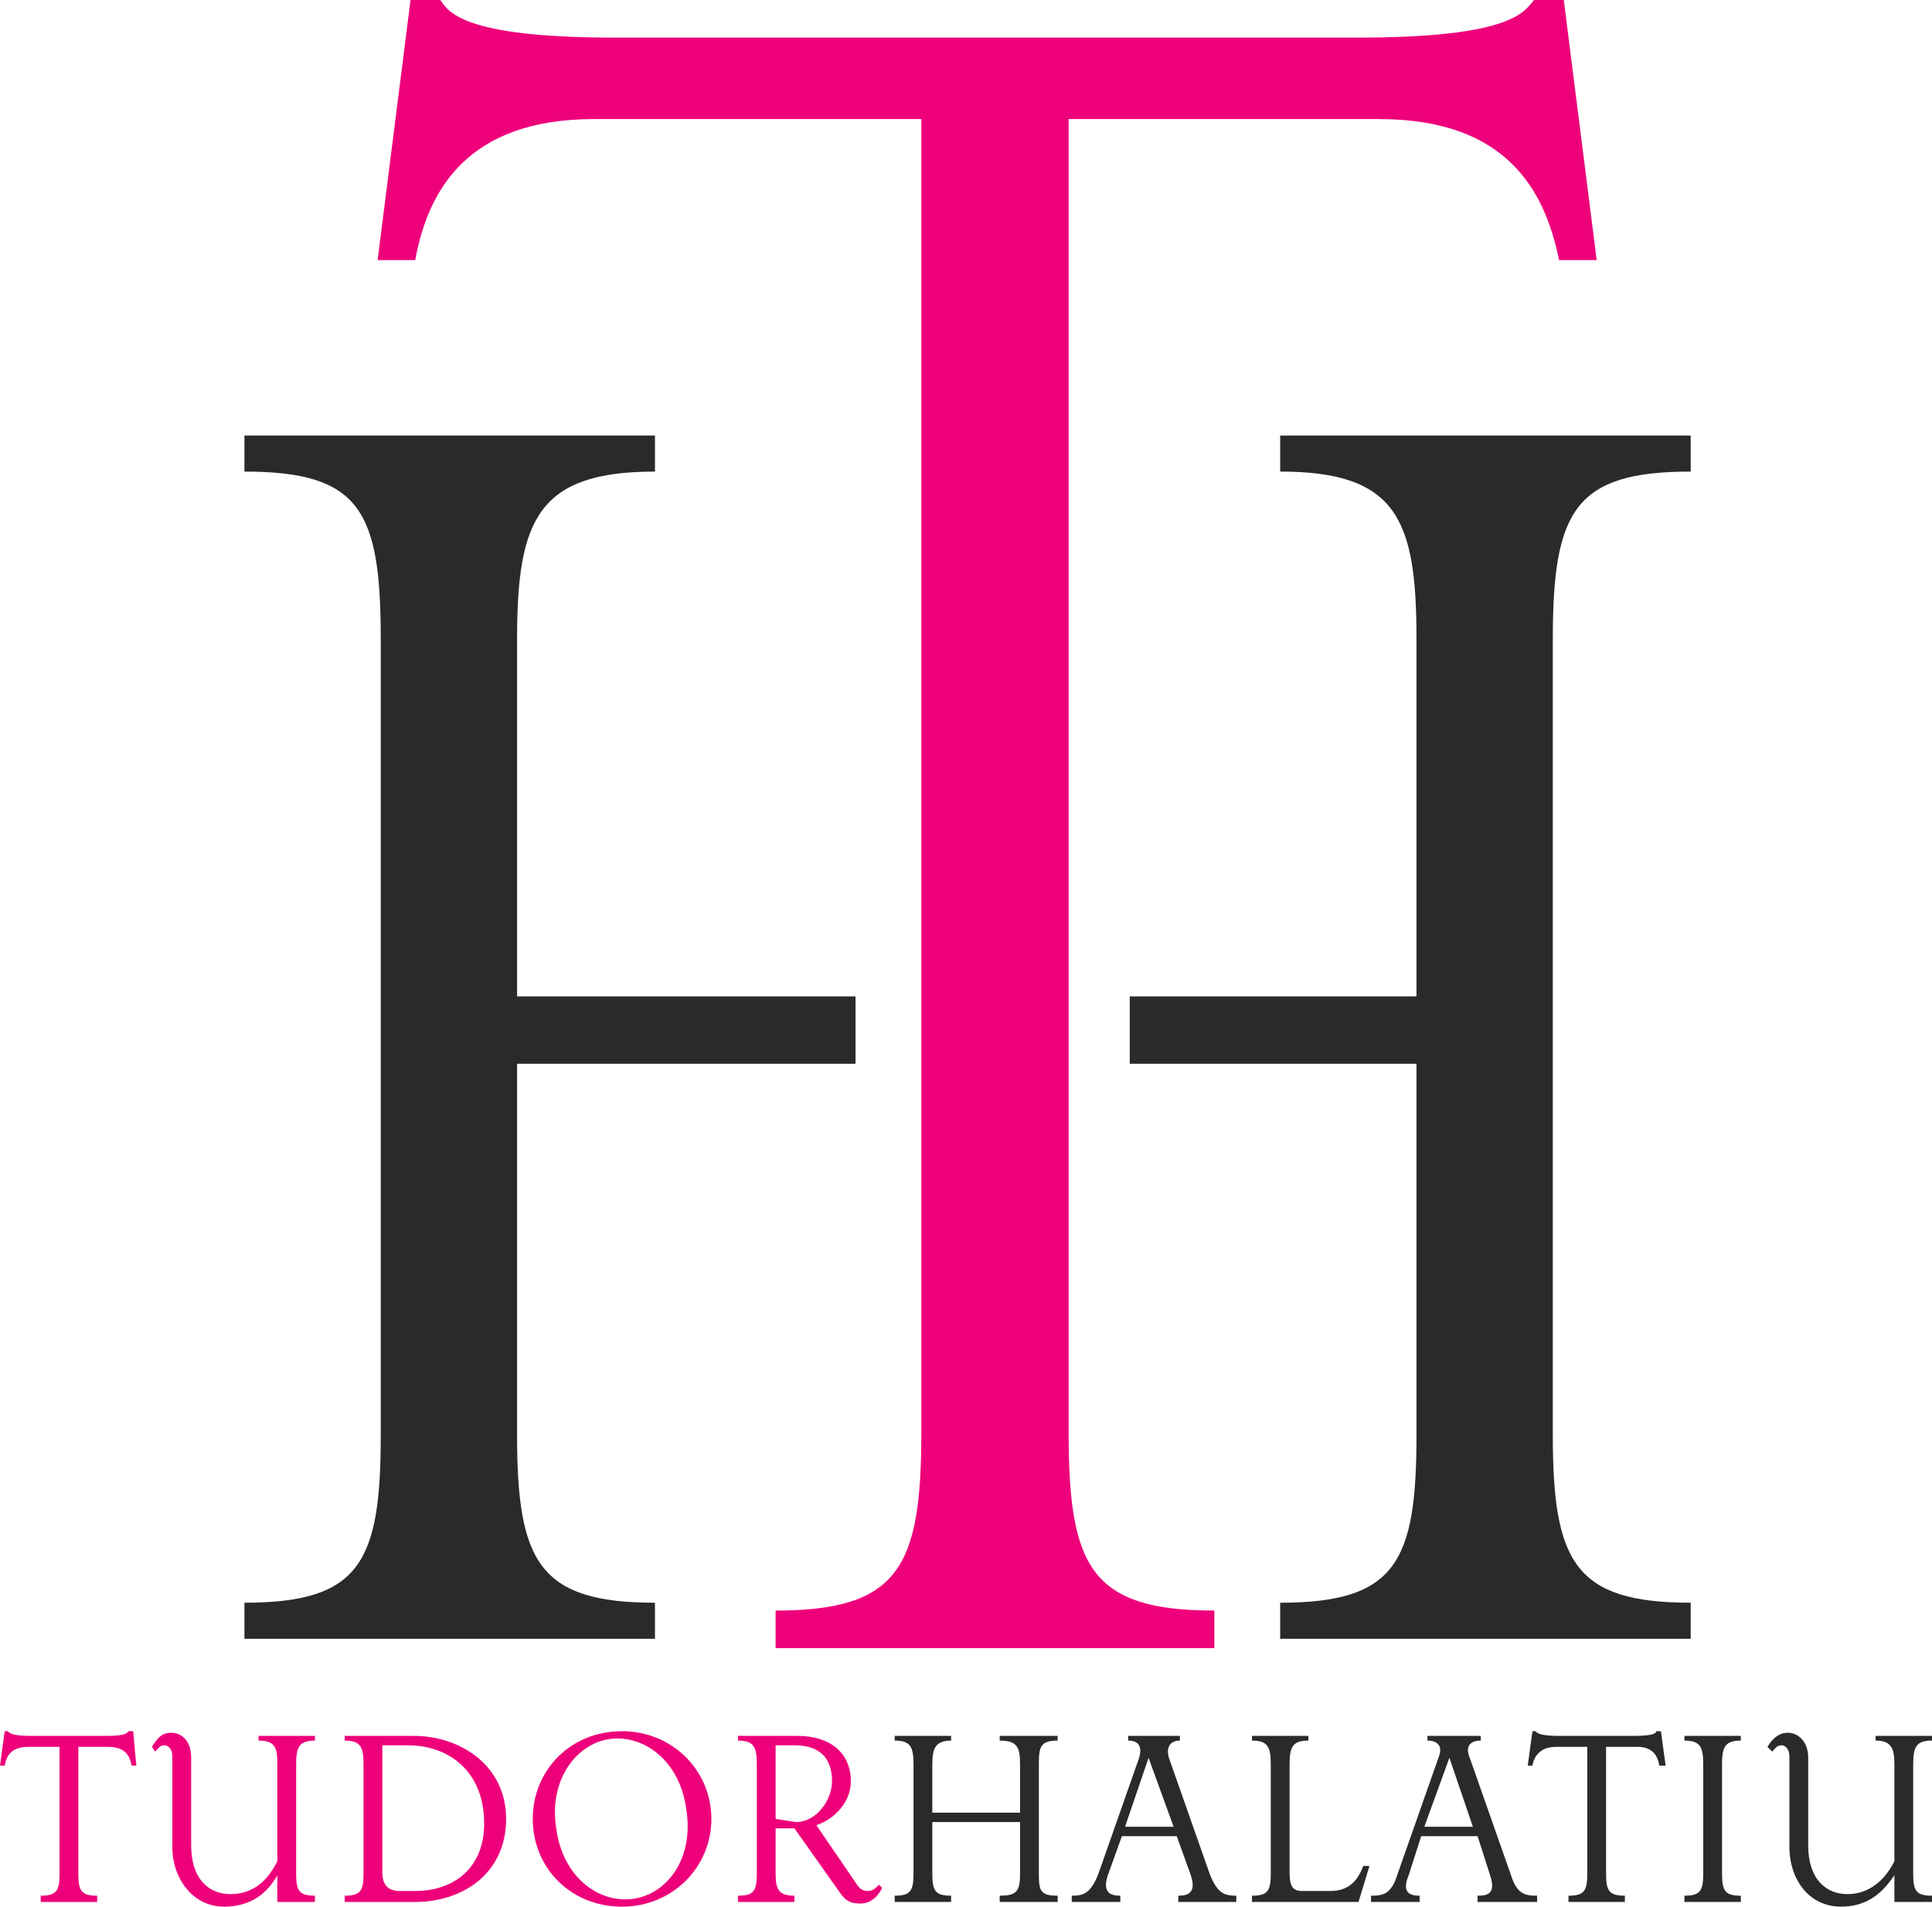 <?xml version="1.0" encoding="UTF-8"?>
<!DOCTYPE svg PUBLIC "-//W3C//DTD SVG 1.1//EN" "http://www.w3.org/Graphics/SVG/1.1/DTD/svg11.dtd">
<!-- Creator: CorelDRAW X8 -->
<svg xmlns="http://www.w3.org/2000/svg" xml:space="preserve" width="1233px" height="1217px" version="1.1" style="shape-rendering:geometricPrecision; text-rendering:geometricPrecision; image-rendering:optimizeQuality; fill-rule:evenodd; clip-rule:evenodd"
viewBox="0 0 1233 1217"
 xmlns:xlink="http://www.w3.org/1999/xlink">
 <defs>
  <style type="text/css">
   <![CDATA[
    .fil1 {fill:#2B2A29}
    .fil2 {fill:#2B2A29;fill-rule:nonzero}
    .fil0 {fill:#EE007A;fill-rule:nonzero}
   ]]>
  </style>
 </defs>
 <g id="Layer_x0020_1">
  <g id="_2149510802720">
   <path class="fil0" d="M1019 166l-21 -166 -19 0c-6,7 -13,24 -112,24l-475 0c-98,0 -106,-17 -111,-24l-19 0 -21 166 24 0c8,-44 33,-90 114,-90l209 0 0 838c0,86 -14,114 -93,114l0 24 280 0 0 -24c-79,0 -93,-28 -93,-114l0 -838 198 0c82,0 106,46 115,90l24 0z"/>
   <g>
    <path class="fil1" d="M546 636l-216 0 0 -228c0,-76 13,-107 88,-107l0 -23 -262 0 0 23c74,0 87,25 87,107l0 508c0,81 -13,107 -87,107l0 23 262 0 0 -23c-74,0 -88,-26 -88,-107l0 -237 216 0 0 -43z"/>
    <path class="fil1" d="M721 636l183 0 0 -228c0,-76 -12,-107 -87,-107l0 -23 262 0 0 23c-74,0 -88,25 -88,107l0 508c0,81 14,107 88,107l0 23 -262 0 0 -23c74,0 87,-26 87,-107l0 -237 -183 0 0 -43z"/>
   </g>
   <g>
    <path class="fil0" d="M87 1127l-2 -22 -3 0c-1,1 -1,3 -14,3l-48 0c-13,0 -14,-2 -15,-3l-2 0 -3 22 3 0c1,-6 4,-12 15,-12l20 0 0 81c0,11 -2,14 -12,14l0 4 36 0 0 -4c-10,0 -12,-3 -12,-14l0 -81 19 0c11,0 14,6 15,12l3 0zm114 87l0 -4c-10,0 -12,-3 -12,-14l0 -70c0,-11 2,-15 12,-15l0 -3 -36 0 0 3c11,0 12,5 12,15l0 62c-6,12 -15,21 -30,21 -14,0 -25,-10 -25,-31l0 -56c0,-11 -6,-16 -13,-16 -6,0 -9,4 -12,9l2 3c2,-2 3,-4 6,-4 2,0 5,2 5,7l0 58c0,20 13,38 33,38 21,0 30,-13 34,-20l0 17 24 0zm122 -53c0,-34 -29,-53 -59,-53l-44 0 0 3c10,0 12,4 12,15l0 70c0,11 -2,14 -12,14l0 4 45 0c30,0 58,-18 58,-53zm-14 3c0,28 -19,43 -44,43l-10 0c-9,0 -11,-6 -11,-12l0 -81 16 0c27,0 49,17 49,50zm145 -3c0,-31 -25,-56 -57,-56 -33,0 -57,25 -57,56 0,31 24,56 57,56 32,0 57,-25 57,-56zm-16 -6c5,31 -12,54 -34,57 -22,3 -45,-14 -49,-45 -5,-31 13,-54 34,-57 22,-3 45,14 49,45zm125 50l-2 -2c-2,2 -4,4 -7,4 -3,0 -5,-1 -7,-4l-26 -38c12,-4 22,-15 22,-28 0,-18 -13,-29 -34,-29l-38 0 0 3c10,0 12,4 12,15l0 70c0,11 -2,14 -12,14l0 4 36 0 0 -4c-10,0 -12,-4 -12,-14l0 -29 12 0 29 41c4,6 8,7 13,7 9,0 13,-8 14,-10zm-32 -68c0,12 -10,26 -23,26l-13 -2 0 -47 12 0c16,0 24,8 24,23z"/>
    <path class="fil2" d="M675 1214l0 -4c-11,0 -12,-3 -12,-14l0 -70c0,-11 1,-15 12,-15l0 -3 -37 0 0 3c11,0 13,4 13,15l0 31 -56 0 0 -31c0,-10 2,-15 12,-15l0 -3 -36 0 0 3c10,0 12,4 12,15l0 70c0,11 -2,14 -12,14l0 4 36 0 0 -4c-10,0 -12,-3 -12,-14l0 -33 56 0 0 33c0,11 -2,14 -13,14l0 4 37 0zm114 0l0 -4c-7,0 -12,-1 -17,-14l-26 -74c-2,-7 1,-11 7,-11l0 -3 -33 0 0 3c7,0 9,4 7,11l-26 74c-5,13 -10,14 -17,14l0 4 31 0 0 -4c-5,0 -12,-1 -8,-13l9 -25 35 0 9 25c4,12 -3,13 -8,13l0 4 37 0zm-40 -48l-31 0 15 -44 16 44zm125 25l-4 0c-3,8 -8,16 -21,16l-18 0c-6,0 -8,-3 -8,-12l0 -69c0,-11 2,-15 12,-15l0 -3 -36 0 0 3c10,0 12,4 12,15l0 70c0,11 -2,14 -12,14l0 4 68 0 7 -23zm107 23l0 -4c-8,0 -13,-1 -17,-14l-26 -74c-3,-7 0,-11 7,-11l0 -3 -34 0 0 3c7,0 10,4 7,11l-26 74c-4,13 -9,14 -17,14l0 4 31 0 0 -4c-5,0 -12,-1 -7,-13l8 -25 36 0 8 25c4,12 -2,13 -8,13l0 4 38 0zm-41 -48l-31 0 16 -44 15 44zm123 -39l-3 -22 -3 0c0,1 -1,3 -14,3l-48 0c-13,0 -14,-2 -15,-3l-2 0 -3 22 3 0c1,-6 5,-12 15,-12l20 0 0 81c0,11 -2,14 -12,14l0 4 36 0 0 -4c-10,0 -12,-3 -12,-14l0 -81 20 0c10,0 13,6 14,12l4 0zm48 87l0 -4c-10,0 -12,-3 -12,-14l0 -70c0,-11 2,-15 12,-15l0 -3 -36 0 0 3c10,0 12,4 12,15l0 70c0,11 -2,14 -12,14l0 4 36 0zm122 0l0 -4c-10,0 -12,-3 -12,-14l0 -70c0,-11 2,-15 12,-15l0 -3 -36 0 0 3c10,0 12,5 12,15l0 62c-6,12 -16,21 -30,21 -14,0 -25,-10 -25,-31l0 -56c0,-11 -7,-16 -13,-16 -6,0 -10,4 -13,9l3 3c2,-2 3,-4 6,-4 2,0 5,2 5,7l0 58c0,20 12,38 33,38 20,0 29,-13 34,-20l0 17 24 0z"/>
   </g>
  </g>
 </g>
</svg>
